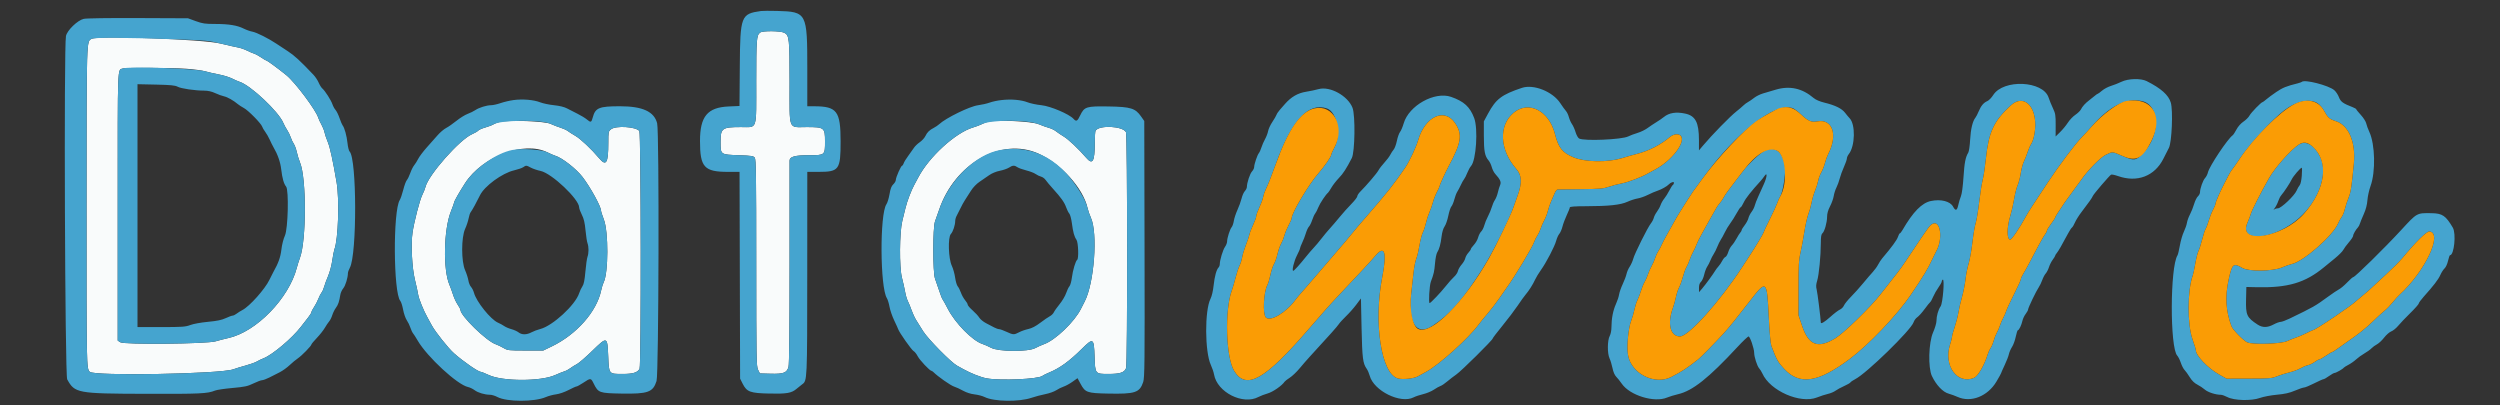 <svg id="svg" version="1.1" xmlns="http://www.w3.org/2000/svg" xmlns:xlink="http://www.w3.org/1999/xlink" width="400" height="64.865" viewBox="0, 0, 400,64.865"><rect x="0" y="0" width="400" height="64.865" fill="#333333" stroke="none"/><g id="svgg"><path id="path0" d="M121.623 5.208 C 121.052 5.642,121.000 6.287,121.000 12.974 C 121.000 21.042,121.234 20.333,118.569 20.333 C 115.526 20.333,115.290 20.504,115.290 22.700 C 115.290 24.758,115.251 24.729,118.186 24.833 C 120.255 24.907,120.555 24.954,120.764 25.240 C 120.964 25.514,121.000 28.086,121.000 42.074 C 121.001 57.458,121.020 58.623,121.292 59.167 L 121.583 59.750 123.289 59.797 C 125.360 59.855,125.895 59.652,126.159 58.708 C 126.276 58.292,126.333 52.742,126.331 42.083 C 126.330 33.283,126.330 25.911,126.331 25.700 C 126.335 25.068,127.186 24.833,129.469 24.833 C 132.001 24.833,132.000 24.834,132.000 22.624 C 132.000 20.413,131.897 20.333,129.061 20.333 C 126.057 20.333,126.334 21.056,126.332 13.208 C 126.331 6.170,126.277 5.652,125.501 5.250 C 124.884 4.931,122.028 4.900,121.623 5.208 M14.667 6.211 C 13.830 6.641,13.853 5.918,13.845 32.750 C 13.837 58.896,13.837 58.929,14.360 59.490 C 15.017 60.196,35.292 59.840,37.333 59.087 C 37.746 58.934,38.646 58.659,39.333 58.475 C 40.021 58.290,40.808 58.007,41.083 57.846 C 41.358 57.684,41.846 57.450,42.167 57.326 C 43.591 56.776,46.785 54.077,48.167 52.256 C 48.487 51.833,48.994 51.183,49.292 50.811 C 49.590 50.439,49.833 50.047,49.833 49.940 C 49.833 49.832,50.018 49.472,50.245 49.139 C 50.471 48.806,50.783 48.207,50.937 47.808 C 51.092 47.410,51.323 46.961,51.451 46.811 C 51.578 46.662,51.761 46.249,51.857 45.895 C 51.953 45.540,52.241 44.762,52.497 44.167 C 52.752 43.571,53.051 42.455,53.160 41.687 C 53.269 40.919,53.423 40.120,53.502 39.912 C 54.121 38.284,54.328 31.945,53.853 29.167 C 53.253 25.653,52.797 23.570,52.446 22.727 C 52.222 22.190,51.985 21.488,51.919 21.167 C 51.854 20.846,51.630 20.283,51.422 19.917 C 51.213 19.550,50.987 19.063,50.918 18.833 C 50.560 17.631,47.233 13.189,45.833 12.045 C 44.548 10.994,42.734 9.667,42.583 9.667 C 42.525 9.667,42.163 9.452,41.780 9.189 C 41.397 8.927,40.896 8.655,40.667 8.585 C 40.438 8.514,39.912 8.289,39.500 8.084 C 39.087 7.880,38.450 7.660,38.083 7.597 C 37.717 7.534,36.479 7.254,35.333 6.976 C 32.483 6.283,15.732 5.663,14.667 6.211 M29.750 10.996 C 30.942 11.078,32.329 11.264,32.833 11.410 C 33.337 11.555,34.330 11.783,35.039 11.916 C 35.748 12.049,36.685 12.338,37.122 12.558 C 37.559 12.777,38.096 13.013,38.316 13.081 C 40.077 13.627,44.594 17.871,45.336 19.677 C 45.465 19.992,45.738 20.497,45.942 20.800 C 46.146 21.102,46.403 21.627,46.513 21.967 C 46.623 22.306,46.842 22.771,47.000 23.000 C 47.158 23.229,47.378 23.829,47.490 24.333 C 47.601 24.837,47.839 25.608,48.019 26.045 C 49.040 28.531,49.030 38.414,48.004 41.220 C 47.830 41.695,47.601 42.420,47.494 42.831 C 46.212 47.756,41.011 53.098,36.532 54.089 C 35.918 54.225,35.004 54.460,34.500 54.612 C 33.112 55.031,19.852 55.160,19.242 54.760 L 18.833 54.492 18.833 33.022 C 18.833 9.640,18.771 11.281,19.667 10.952 C 20.072 10.802,27.398 10.835,29.750 10.996 M79.956 19.506 C 79.610 19.592,79.160 19.768,78.956 19.898 C 78.751 20.027,78.162 20.252,77.647 20.398 C 77.132 20.544,76.623 20.768,76.517 20.897 C 76.410 21.025,75.965 21.284,75.527 21.473 C 73.546 22.325,68.536 28.001,68.073 29.918 C 68.007 30.192,67.780 30.762,67.568 31.185 C 67.162 31.999,66.271 35.435,66.008 37.199 C 65.731 39.062,65.922 42.866,66.387 44.750 C 66.614 45.667,66.851 46.754,66.915 47.167 C 67.020 47.846,67.807 49.772,68.413 50.833 C 68.544 51.063,68.853 51.625,69.099 52.083 C 69.644 53.094,71.746 55.736,72.628 56.517 C 74.108 57.827,76.523 59.500,76.934 59.500 C 77.041 59.500,77.620 59.729,78.219 60.010 C 80.414 61.037,86.509 61.043,88.797 60.021 C 89.413 59.746,90.104 59.468,90.333 59.403 C 90.563 59.338,90.975 59.118,91.250 58.912 C 91.525 58.707,91.999 58.413,92.303 58.259 C 92.608 58.105,93.717 57.146,94.768 56.127 C 97.180 53.791,97.181 53.791,97.321 57.090 C 97.439 59.881,97.399 59.833,99.623 59.833 C 101.277 59.833,102.006 59.611,102.328 59.009 C 102.600 58.502,102.564 21.313,102.292 20.962 C 101.757 20.272,98.545 20.071,97.772 20.679 C 97.345 21.015,97.333 21.074,97.332 22.887 C 97.331 26.111,96.994 26.666,95.859 25.317 C 94.615 23.840,92.881 22.208,92.039 21.724 C 91.605 21.475,91.071 21.135,90.852 20.968 C 90.633 20.802,90.108 20.561,89.685 20.432 C 89.263 20.303,88.542 20.024,88.083 19.813 C 87.162 19.387,81.321 19.167,79.956 19.506 M158.083 19.482 C 157.808 19.553,157.358 19.728,157.083 19.871 C 156.808 20.014,156.184 20.249,155.697 20.393 C 152.879 21.227,148.633 25.104,146.908 28.417 C 146.717 28.783,146.436 29.308,146.283 29.583 C 145.817 30.423,145.142 32.195,144.886 33.250 C 144.752 33.800,144.522 34.737,144.373 35.333 C 143.915 37.168,143.879 42.767,144.314 44.435 C 144.503 45.158,144.731 46.179,144.822 46.704 C 144.913 47.229,145.111 47.897,145.262 48.190 C 145.413 48.482,145.676 49.127,145.847 49.624 C 146.018 50.120,146.353 50.839,146.592 51.222 C 146.831 51.604,147.331 52.404,147.704 53.000 C 148.477 54.234,152.150 57.968,153.114 58.499 C 153.464 58.692,153.938 58.954,154.167 59.081 C 155.357 59.743,156.973 60.376,157.888 60.538 C 160.111 60.932,166.153 60.662,166.781 60.141 C 166.897 60.045,167.387 59.802,167.871 59.601 C 169.600 58.882,171.080 57.807,173.124 55.786 C 174.921 54.010,175.035 54.080,175.132 57.038 C 175.224 59.845,175.215 59.833,177.345 59.833 C 179.208 59.833,179.906 59.603,180.174 58.898 C 180.408 58.281,180.388 21.581,180.153 21.142 C 179.633 20.169,175.906 19.983,175.294 20.900 C 175.227 21.001,175.170 21.871,175.168 22.833 C 175.162 25.870,174.826 26.449,173.778 25.227 C 172.594 23.847,170.923 22.269,170.181 21.833 C 169.792 21.604,169.255 21.242,168.989 21.029 C 168.723 20.816,168.223 20.566,167.877 20.475 C 167.532 20.383,166.762 20.110,166.167 19.867 C 165.033 19.405,159.416 19.138,158.083 19.482 M87.593 24.376 C 88.046 24.604,88.604 24.846,88.833 24.914 C 89.936 25.241,92.219 27.021,93.218 28.333 C 94.486 29.996,96.167 33.060,96.167 33.707 C 96.167 33.846,96.367 34.475,96.612 35.105 C 97.376 37.073,97.359 43.643,96.585 45.167 C 96.469 45.396,96.291 45.974,96.190 46.452 C 95.465 49.877,92.251 53.517,88.250 55.442 L 86.917 56.083 84.083 56.083 C 81.400 56.083,81.215 56.062,80.583 55.688 C 80.217 55.470,79.638 55.193,79.297 55.072 C 77.780 54.533,73.667 50.513,73.667 49.569 C 73.667 49.465,73.468 49.088,73.224 48.732 C 72.981 48.375,72.652 47.671,72.493 47.167 C 72.334 46.663,72.074 45.950,71.915 45.583 C 70.860 43.155,70.991 36.688,72.152 33.806 C 72.435 33.103,72.667 32.456,72.667 32.367 C 72.667 32.187,73.502 30.723,74.402 29.324 C 77.183 25.002,83.859 22.499,87.593 24.376 M166.148 24.575 C 169.781 26.215,173.294 30.102,174.003 33.265 C 174.099 33.692,174.338 34.389,174.534 34.813 C 175.676 37.282,175.084 45.311,173.543 48.250 C 173.399 48.525,173.133 49.047,172.953 49.411 C 171.915 51.499,168.849 54.431,167.034 55.071 C 166.676 55.197,166.054 55.477,165.650 55.692 C 164.483 56.315,159.804 56.286,158.583 55.648 C 158.125 55.408,157.485 55.127,157.162 55.022 C 155.599 54.517,152.847 51.721,151.669 49.443 C 151.283 48.695,150.895 47.996,150.808 47.889 C 150.721 47.783,150.472 47.145,150.255 46.473 C 150.037 45.800,149.744 44.950,149.604 44.583 C 149.232 43.613,149.232 36.387,149.604 35.417 C 149.744 35.050,150.036 34.225,150.251 33.583 C 152.749 26.152,160.240 21.907,166.148 24.575 " stroke="none" fill="#f9fbfb" fill-rule="evenodd"></path><path id="path1" d="M121.750 1.764 C 118.549 2.220,118.430 2.530,118.368 10.603 L 118.319 16.957 116.584 17.034 C 113.191 17.185,112.000 18.621,112.000 22.561 C 112.000 26.770,112.668 27.500,116.523 27.500 L 118.327 27.500 118.372 44.042 L 118.417 60.583 118.833 61.407 C 119.491 62.707,120.031 62.905,123.106 62.970 C 125.901 63.029,126.645 62.898,127.455 62.209 C 127.752 61.956,128.149 61.637,128.338 61.500 C 129.158 60.903,129.152 61.048,129.159 43.708 L 129.167 27.500 130.958 27.500 C 134.264 27.499,134.501 27.170,134.496 22.583 C 134.491 17.786,133.911 17.017,130.292 17.004 L 129.167 17.000 129.167 10.947 C 129.167 2.035,129.085 1.878,124.354 1.750 C 123.197 1.719,122.025 1.725,121.750 1.764 M13.386 3.019 C 12.401 3.249,10.747 4.851,10.555 5.760 C 10.207 7.409,10.394 60.042,10.750 60.692 C 11.961 62.905,12.356 62.978,23.167 63.011 C 32.087 63.038,33.196 62.986,34.417 62.486 C 34.692 62.373,35.942 62.189,37.196 62.077 C 39.170 61.901,39.618 61.804,40.542 61.353 C 41.129 61.067,41.754 60.833,41.930 60.832 C 42.106 60.831,42.625 60.641,43.083 60.409 C 43.542 60.178,44.292 59.797,44.750 59.564 C 45.208 59.331,45.921 58.820,46.333 58.429 C 46.746 58.038,47.346 57.542,47.667 57.327 C 48.290 56.909,49.817 55.342,49.827 55.111 C 49.831 55.035,50.221 54.565,50.696 54.068 C 51.170 53.571,51.744 52.846,51.970 52.457 C 52.196 52.068,52.512 51.600,52.670 51.417 C 52.829 51.233,53.052 50.783,53.167 50.417 C 53.281 50.050,53.541 49.525,53.745 49.250 C 54.113 48.753,54.271 48.285,54.451 47.167 C 54.502 46.846,54.715 46.379,54.924 46.130 C 55.269 45.718,55.667 44.415,55.667 43.698 C 55.667 43.540,55.808 43.148,55.981 42.826 C 57.127 40.687,57.095 25.405,55.941 24.251 C 55.817 24.127,55.663 23.513,55.599 22.887 C 55.484 21.751,55.118 20.426,54.822 20.069 C 54.735 19.965,54.514 19.442,54.330 18.906 C 54.146 18.371,53.856 17.779,53.687 17.591 C 53.518 17.404,53.294 16.995,53.190 16.684 C 52.974 16.038,51.992 14.506,51.571 14.156 C 51.415 14.027,51.155 13.611,50.992 13.232 C 50.830 12.852,50.457 12.289,50.164 11.979 C 48.090 9.788,47.103 8.877,46.083 8.215 C 45.442 7.798,44.617 7.255,44.250 7.008 C 43.004 6.169,41.068 5.195,40.408 5.074 C 40.046 5.008,39.409 4.784,38.993 4.576 C 37.949 4.052,36.598 3.833,34.415 3.833 C 32.808 3.833,32.392 3.772,31.321 3.380 L 30.083 2.926 22.083 2.891 C 17.331 2.870,13.800 2.922,13.386 3.019 M125.501 5.250 C 126.277 5.652,126.331 6.170,126.332 13.208 C 126.334 21.056,126.057 20.333,129.061 20.333 C 131.897 20.333,132.000 20.413,132.000 22.624 C 132.000 24.834,132.001 24.833,129.469 24.833 C 127.186 24.833,126.335 25.068,126.331 25.700 C 126.330 25.911,126.330 33.283,126.331 42.083 C 126.333 52.742,126.276 58.292,126.159 58.708 C 125.895 59.652,125.360 59.855,123.289 59.797 L 121.583 59.750 121.292 59.167 C 121.020 58.623,121.001 57.458,121.000 42.074 C 121.000 28.086,120.964 25.514,120.764 25.240 C 120.555 24.954,120.255 24.907,118.186 24.833 C 115.251 24.729,115.290 24.758,115.290 22.700 C 115.290 20.504,115.526 20.333,118.569 20.333 C 121.234 20.333,121.000 21.042,121.000 12.974 C 121.000 6.287,121.052 5.642,121.623 5.208 C 122.028 4.900,124.884 4.931,125.501 5.250 M28.417 6.298 C 32.912 6.457,33.396 6.505,35.333 6.976 C 36.479 7.254,37.717 7.534,38.083 7.597 C 38.450 7.660,39.087 7.880,39.500 8.084 C 39.912 8.289,40.438 8.514,40.667 8.585 C 40.896 8.655,41.397 8.927,41.780 9.189 C 42.163 9.452,42.525 9.667,42.583 9.667 C 42.734 9.667,44.548 10.994,45.833 12.045 C 47.233 13.189,50.560 17.631,50.918 18.833 C 50.987 19.063,51.213 19.550,51.422 19.917 C 51.630 20.283,51.854 20.846,51.919 21.167 C 51.985 21.488,52.222 22.190,52.446 22.727 C 52.797 23.570,53.253 25.653,53.853 29.167 C 54.328 31.945,54.121 38.284,53.502 39.912 C 53.423 40.120,53.269 40.919,53.160 41.687 C 53.051 42.455,52.752 43.571,52.497 44.167 C 52.241 44.762,51.953 45.540,51.857 45.895 C 51.761 46.249,51.578 46.662,51.451 46.811 C 51.323 46.961,51.092 47.410,50.937 47.808 C 50.783 48.207,50.471 48.806,50.245 49.139 C 50.018 49.472,49.833 49.832,49.833 49.940 C 49.833 50.047,49.590 50.439,49.292 50.811 C 48.994 51.183,48.487 51.833,48.167 52.256 C 46.785 54.077,43.591 56.776,42.167 57.326 C 41.846 57.450,41.358 57.684,41.083 57.846 C 40.808 58.007,40.021 58.290,39.333 58.475 C 38.646 58.659,37.746 58.934,37.333 59.087 C 35.292 59.840,15.017 60.196,14.360 59.490 C 13.837 58.929,13.837 58.896,13.845 32.750 C 13.853 5.918,13.830 6.641,14.667 6.211 C 15.136 5.969,19.963 6.000,28.417 6.298 M19.667 10.952 C 18.771 11.281,18.833 9.640,18.833 33.022 L 18.833 54.492 19.242 54.760 C 19.852 55.160,33.112 55.031,34.500 54.612 C 35.004 54.460,35.918 54.225,36.532 54.089 C 41.011 53.098,46.212 47.756,47.494 42.831 C 47.601 42.420,47.830 41.695,48.004 41.220 C 49.030 38.414,49.040 28.531,48.019 26.045 C 47.839 25.608,47.601 24.837,47.490 24.333 C 47.378 23.829,47.158 23.229,47.000 23.000 C 46.842 22.771,46.623 22.306,46.513 21.967 C 46.403 21.627,46.146 21.102,45.942 20.800 C 45.738 20.497,45.465 19.992,45.336 19.677 C 44.594 17.871,40.077 13.627,38.316 13.081 C 38.096 13.013,37.559 12.777,37.122 12.558 C 36.685 12.338,35.748 12.049,35.039 11.916 C 34.330 11.783,33.337 11.555,32.833 11.410 C 31.267 10.958,20.655 10.588,19.667 10.952 M339.417 13.091 C 338.958 13.313,338.208 13.609,337.750 13.748 C 337.292 13.887,336.654 14.225,336.333 14.500 C 336.012 14.774,335.705 14.999,335.651 15.000 C 335.596 15.000,335.400 15.131,335.214 15.292 C 335.029 15.452,334.629 15.771,334.324 16.000 C 333.656 16.503,333.189 17.016,332.934 17.527 C 332.830 17.736,332.435 18.115,332.057 18.369 C 331.679 18.623,331.140 19.188,330.860 19.624 C 330.580 20.060,330.024 20.736,329.625 21.127 L 328.899 21.838 328.907 20.044 C 328.913 18.443,328.867 18.151,328.476 17.333 C 328.235 16.829,327.919 16.052,327.773 15.606 C 326.891 12.915,320.555 12.627,318.917 15.203 C 318.642 15.635,318.218 16.072,317.975 16.174 C 317.384 16.423,316.960 16.928,316.583 17.833 C 316.411 18.246,316.178 18.696,316.065 18.833 C 315.623 19.370,315.313 20.659,315.223 22.333 C 315.172 23.296,315.038 24.233,314.926 24.417 C 314.478 25.148,314.308 26.022,314.158 28.354 C 314.064 29.802,313.898 31.036,313.749 31.394 C 313.611 31.725,313.418 32.367,313.320 32.821 C 313.127 33.722,312.880 33.793,312.488 33.060 C 312.030 32.205,310.550 31.828,308.952 32.159 C 307.493 32.462,306.085 33.898,304.409 36.792 C 304.236 37.090,304.042 37.333,303.977 37.333 C 303.912 37.333,303.772 37.596,303.666 37.917 C 303.502 38.415,302.648 39.577,301.155 41.333 C 300.960 41.563,300.666 42.012,300.501 42.333 C 300.337 42.654,299.950 43.189,299.643 43.522 C 299.335 43.854,298.633 44.672,298.083 45.339 C 297.533 46.006,296.666 46.971,296.157 47.484 C 295.647 47.997,295.142 48.624,295.034 48.877 C 294.926 49.131,294.631 49.429,294.377 49.539 C 294.124 49.650,293.437 50.174,292.851 50.704 C 291.983 51.488,291.342 51.876,291.332 51.625 C 291.298 50.834,290.793 46.802,290.671 46.350 C 290.541 45.868,290.560 45.523,290.751 44.900 C 291.033 43.981,291.327 40.939,291.331 38.895 C 291.333 37.898,291.399 37.486,291.583 37.334 C 291.924 37.051,292.333 35.603,292.334 34.678 C 292.334 34.166,292.490 33.617,292.811 33.000 C 293.073 32.496,293.337 31.758,293.398 31.360 C 293.459 30.962,293.653 30.353,293.830 30.007 C 294.006 29.661,294.243 29.012,294.355 28.564 C 294.468 28.116,294.771 27.283,295.030 26.712 C 295.288 26.141,295.500 25.532,295.500 25.359 C 295.500 25.186,295.642 24.864,295.816 24.644 C 296.827 23.358,296.897 19.873,295.930 18.907 C 295.783 18.759,295.457 18.370,295.207 18.042 C 294.686 17.359,293.628 16.841,291.898 16.421 C 291.172 16.244,290.512 15.961,290.194 15.690 C 288.350 14.116,286.349 13.677,284.095 14.354 C 283.447 14.548,282.542 14.816,282.083 14.949 C 281.625 15.083,280.987 15.399,280.667 15.652 C 280.346 15.905,279.902 16.209,279.679 16.328 C 279.457 16.446,279.114 16.702,278.918 16.896 C 278.721 17.091,278.227 17.511,277.821 17.830 C 276.803 18.631,273.934 21.567,272.455 23.322 L 271.833 24.060 271.832 22.405 C 271.828 19.587,271.276 18.527,269.623 18.173 C 268.174 17.862,267.046 18.045,266.214 18.725 C 265.959 18.933,265.412 19.309,265.000 19.559 C 264.587 19.809,263.950 20.235,263.583 20.506 C 263.217 20.776,262.504 21.120,262.000 21.270 C 261.496 21.420,260.821 21.673,260.500 21.834 C 259.490 22.338,253.466 22.595,252.668 22.167 C 252.487 22.070,252.236 21.627,252.096 21.158 C 251.960 20.698,251.702 20.118,251.525 19.868 C 251.347 19.618,251.120 19.111,251.020 18.741 C 250.921 18.372,250.705 17.922,250.542 17.743 C 250.378 17.563,249.972 17.003,249.640 16.498 C 248.418 14.642,245.373 13.433,243.500 14.060 C 240.256 15.147,239.352 15.835,238.083 18.183 L 237.417 19.417 237.417 21.750 C 237.417 24.184,237.570 24.979,238.175 25.676 C 238.354 25.883,238.582 26.359,238.682 26.735 C 238.781 27.110,239.034 27.604,239.243 27.833 C 240.034 28.699,240.230 29.145,240.022 29.603 C 239.916 29.835,239.752 30.368,239.658 30.787 C 239.564 31.206,239.354 31.745,239.191 31.983 C 239.027 32.222,238.801 32.739,238.688 33.134 C 238.574 33.528,238.298 34.196,238.074 34.618 C 237.849 35.040,237.584 35.692,237.483 36.067 C 237.383 36.443,237.161 36.882,236.990 37.042 C 236.819 37.203,236.600 37.628,236.504 37.986 C 236.407 38.344,236.105 38.876,235.831 39.169 C 235.557 39.462,235.333 39.772,235.333 39.858 C 235.333 39.944,235.153 40.209,234.933 40.446 C 234.713 40.684,234.493 41.077,234.444 41.320 C 234.396 41.563,234.132 42.019,233.859 42.332 C 233.585 42.645,233.320 43.108,233.269 43.361 C 233.219 43.614,232.942 44.030,232.655 44.286 C 232.368 44.541,231.766 45.217,231.316 45.788 C 230.554 46.758,228.897 48.500,228.738 48.500 C 228.547 48.500,228.709 45.677,228.933 45.083 C 229.407 43.832,229.499 43.423,229.608 42.087 C 229.669 41.352,229.822 40.590,229.948 40.395 C 230.283 39.879,230.507 39.064,230.657 37.814 C 230.738 37.139,230.924 36.526,231.136 36.231 C 231.326 35.966,231.593 35.200,231.729 34.527 C 231.864 33.854,232.089 33.178,232.228 33.025 C 232.367 32.871,232.575 32.372,232.691 31.915 C 232.807 31.457,233.023 30.896,233.171 30.667 C 233.320 30.438,233.576 29.950,233.742 29.583 C 233.907 29.217,234.139 28.804,234.257 28.667 C 234.375 28.529,234.602 28.079,234.761 27.667 C 234.921 27.254,235.194 26.757,235.368 26.562 C 236.189 25.647,236.516 20.587,235.865 18.877 C 235.184 17.088,234.244 16.226,232.185 15.503 C 229.555 14.579,225.411 16.892,224.590 19.742 C 224.433 20.288,224.172 20.903,224.010 21.108 C 223.848 21.314,223.619 21.955,223.501 22.533 C 223.382 23.111,223.155 23.733,222.996 23.917 C 222.836 24.100,222.588 24.484,222.443 24.769 C 222.299 25.055,221.876 25.618,221.502 26.019 C 221.129 26.421,220.703 26.975,220.556 27.250 C 220.304 27.721,218.661 29.647,217.633 30.674 C 217.377 30.931,217.167 31.260,217.167 31.406 C 217.167 31.552,216.735 32.110,216.208 32.646 C 215.681 33.182,214.838 34.125,214.333 34.742 C 213.829 35.359,213.132 36.173,212.785 36.550 C 212.437 36.928,211.837 37.647,211.451 38.149 C 211.066 38.650,210.496 39.328,210.185 39.655 C 209.874 39.982,209.326 40.618,208.968 41.068 C 207.961 42.331,207.054 43.333,206.918 43.333 C 206.666 43.333,207.042 41.773,207.512 40.866 C 207.781 40.349,208.000 39.844,208.000 39.744 C 208.000 39.644,208.158 39.236,208.350 38.837 C 208.543 38.438,208.808 37.753,208.938 37.314 C 209.068 36.875,209.290 36.401,209.430 36.260 C 209.570 36.120,209.804 35.648,209.949 35.211 C 210.094 34.774,210.309 34.304,210.426 34.167 C 210.543 34.029,210.773 33.579,210.937 33.167 C 211.194 32.519,212.147 31.084,212.487 30.833 C 212.549 30.787,212.797 30.412,213.038 30.000 C 213.280 29.587,213.819 28.898,214.236 28.467 C 214.901 27.781,215.440 26.948,216.288 25.294 C 216.788 24.319,216.872 18.467,216.403 17.250 C 215.665 15.334,212.797 13.752,210.979 14.257 C 210.487 14.394,209.599 14.581,209.006 14.674 C 207.652 14.885,206.600 15.490,205.591 16.638 C 205.404 16.852,205.043 17.262,204.791 17.551 C 204.538 17.840,204.289 18.209,204.238 18.371 C 204.186 18.534,203.890 19.045,203.578 19.508 C 203.267 19.970,202.962 20.626,202.900 20.966 C 202.839 21.306,202.619 21.883,202.413 22.250 C 202.206 22.617,201.944 23.217,201.831 23.583 C 201.717 23.950,201.532 24.363,201.419 24.500 C 201.162 24.812,200.667 26.278,200.667 26.727 C 200.667 26.911,200.512 27.226,200.324 27.427 C 199.992 27.780,199.506 29.246,199.502 29.906 C 199.501 30.083,199.355 30.383,199.177 30.573 C 198.999 30.762,198.764 31.292,198.654 31.750 C 198.543 32.208,198.246 33.033,197.993 33.583 C 197.740 34.133,197.480 34.921,197.415 35.333 C 197.350 35.746,197.193 36.201,197.066 36.345 C 196.793 36.656,196.338 38.085,196.335 38.641 C 196.334 38.856,196.185 39.241,196.003 39.495 C 195.668 39.967,195.167 41.618,195.167 42.252 C 195.167 42.443,195.079 42.688,194.972 42.795 C 194.631 43.136,194.337 44.208,194.178 45.692 C 194.088 46.532,193.883 47.409,193.686 47.794 C 192.733 49.663,192.763 56.283,193.733 58.388 C 193.952 58.862,194.183 59.547,194.247 59.911 C 194.744 62.761,198.858 64.846,201.353 63.514 C 201.663 63.348,202.336 63.091,202.848 62.943 C 203.679 62.702,205.139 61.686,205.534 61.073 C 205.598 60.974,205.973 60.684,206.367 60.430 C 206.761 60.176,207.458 59.515,207.917 58.961 C 208.375 58.407,209.137 57.533,209.609 57.019 C 212.773 53.575,213.952 52.254,214.200 51.873 C 214.355 51.634,214.880 51.058,215.366 50.593 C 215.852 50.128,216.588 49.298,217.000 48.749 L 217.750 47.750 217.851 52.500 C 217.955 57.331,218.056 58.140,218.668 59.002 C 218.832 59.232,219.049 59.731,219.152 60.111 C 219.805 62.537,224.097 64.654,226.178 63.577 C 226.488 63.417,227.184 63.183,227.726 63.057 C 228.268 62.930,229.032 62.611,229.423 62.346 C 229.815 62.082,230.294 61.815,230.489 61.754 C 230.683 61.692,231.166 61.366,231.561 61.029 C 231.957 60.692,232.609 60.192,233.010 59.917 C 233.800 59.376,238.833 54.399,238.833 54.159 C 238.833 54.079,239.528 53.166,240.377 52.131 C 241.226 51.097,242.323 49.650,242.816 48.917 C 243.308 48.183,243.874 47.396,244.073 47.167 C 244.599 46.560,245.265 45.514,245.611 44.750 C 245.777 44.383,246.195 43.692,246.541 43.213 C 247.388 42.041,248.752 39.424,248.997 38.500 C 249.107 38.087,249.329 37.600,249.490 37.417 C 249.652 37.233,249.879 36.708,249.996 36.250 C 250.113 35.792,250.424 34.961,250.687 34.403 C 250.951 33.846,251.167 33.303,251.167 33.195 C 251.167 33.055,251.900 32.999,253.792 32.995 C 257.422 32.989,259.290 32.787,260.396 32.281 C 260.891 32.054,261.623 31.817,262.023 31.754 C 262.423 31.690,263.162 31.430,263.667 31.175 C 264.171 30.920,264.883 30.616,265.250 30.500 C 265.824 30.317,266.731 29.803,267.000 29.508 C 267.296 29.183,267.833 29.010,267.833 29.239 C 267.833 29.372,267.757 29.528,267.663 29.585 C 267.570 29.643,267.312 30.049,267.089 30.488 C 266.867 30.927,266.505 31.503,266.286 31.768 C 266.066 32.033,265.804 32.494,265.702 32.791 C 265.601 33.089,265.336 33.576,265.114 33.875 C 264.892 34.173,264.665 34.611,264.609 34.848 C 264.553 35.085,264.341 35.490,264.138 35.748 C 263.615 36.414,261.532 40.592,261.319 41.404 C 261.221 41.778,260.966 42.346,260.753 42.667 C 260.539 42.987,260.311 43.512,260.244 43.833 C 260.178 44.154,259.904 44.883,259.636 45.453 C 259.367 46.023,259.106 46.773,259.055 47.120 C 259.004 47.466,258.778 48.149,258.554 48.637 C 258.096 49.632,257.836 50.964,257.833 52.333 C 257.832 52.869,257.717 53.458,257.556 53.750 C 257.175 54.442,257.157 56.553,257.525 57.333 C 257.676 57.654,257.890 58.359,258.000 58.899 C 258.124 59.509,258.349 60.031,258.591 60.273 C 258.806 60.488,259.207 60.991,259.482 61.390 C 260.777 63.273,264.704 64.473,266.734 63.606 C 267.093 63.454,267.876 63.215,268.474 63.076 C 270.816 62.533,273.360 60.514,277.986 55.526 C 278.850 54.595,279.653 53.833,279.771 53.833 C 280.004 53.833,280.667 55.769,280.667 56.450 C 280.667 57.095,281.143 58.577,281.463 58.931 C 281.622 59.106,281.852 59.475,281.975 59.750 C 283.211 62.531,288.047 64.654,290.722 63.591 C 291.287 63.366,292.081 63.109,292.485 63.020 C 292.889 62.930,293.428 62.703,293.683 62.514 C 293.939 62.325,294.554 61.991,295.052 61.771 C 295.550 61.551,296.010 61.286,296.073 61.183 C 296.137 61.080,296.477 60.848,296.829 60.669 C 298.659 59.735,305.760 52.815,306.174 51.562 C 306.271 51.268,306.537 50.905,306.765 50.756 C 306.992 50.606,307.521 50.019,307.940 49.450 C 308.358 48.882,308.763 48.378,308.840 48.330 C 308.916 48.282,309.128 47.896,309.310 47.471 C 309.492 47.047,309.872 46.381,310.154 45.991 C 310.436 45.602,310.667 45.186,310.667 45.068 C 310.667 44.950,310.745 44.805,310.841 44.745 C 311.167 44.544,310.849 48.515,310.499 49.014 C 310.122 49.552,309.835 50.563,309.834 51.358 C 309.834 51.692,309.590 52.517,309.292 53.191 C 308.577 54.809,308.470 58.827,309.106 60.167 C 309.794 61.616,310.863 62.739,311.792 62.989 C 312.171 63.091,312.804 63.321,313.199 63.500 C 315.349 64.476,318.044 63.409,319.447 61.027 C 319.843 60.355,320.167 59.768,320.167 59.723 C 320.167 59.678,320.422 59.103,320.734 58.445 C 321.046 57.788,321.356 56.990,321.422 56.673 C 321.488 56.356,321.715 55.831,321.927 55.506 C 322.138 55.182,322.406 54.448,322.522 53.875 C 322.638 53.302,322.791 52.833,322.862 52.833 C 323.045 52.833,323.437 52.021,323.585 51.335 C 323.654 51.015,323.888 50.521,324.105 50.236 C 324.322 49.951,324.500 49.625,324.500 49.510 C 324.500 49.248,325.784 46.572,326.199 45.969 C 326.369 45.723,326.620 45.200,326.759 44.807 C 326.898 44.414,327.149 43.941,327.318 43.755 C 327.487 43.569,327.719 43.117,327.833 42.750 C 327.948 42.383,328.219 41.845,328.437 41.553 C 328.655 41.261,328.833 40.967,328.833 40.899 C 328.833 40.832,328.938 40.658,329.067 40.513 C 329.308 40.241,329.959 39.115,330.827 37.470 C 331.101 36.950,331.409 36.473,331.510 36.410 C 331.611 36.348,331.831 35.977,331.998 35.587 C 332.166 35.197,332.666 34.408,333.110 33.834 C 334.139 32.503,334.769 31.609,334.852 31.361 C 334.946 31.080,337.546 28.043,337.782 27.939 C 337.891 27.891,338.395 27.997,338.902 28.176 C 341.957 29.249,344.742 28.183,346.135 25.408 C 346.409 24.863,346.809 24.079,347.024 23.667 C 347.492 22.772,347.705 17.690,347.327 16.417 C 346.968 15.204,345.769 14.136,343.466 12.977 C 342.526 12.504,340.508 12.561,339.417 13.091 M368.291 13.098 C 368.237 13.152,367.943 13.258,367.638 13.334 C 365.834 13.782,365.231 14.025,364.214 14.715 C 363.592 15.137,362.865 15.673,362.599 15.907 C 362.333 16.142,362.070 16.334,362.016 16.335 C 361.801 16.339,360.165 18.020,359.925 18.483 C 359.785 18.754,359.352 19.190,358.961 19.452 C 358.536 19.737,358.084 20.246,357.833 20.721 C 357.602 21.157,357.336 21.567,357.242 21.632 C 356.438 22.185,353.476 26.629,353.264 27.602 C 353.201 27.888,353.000 28.283,352.816 28.480 C 352.470 28.851,352.005 30.157,352.002 30.766 C 352.001 30.958,351.848 31.252,351.663 31.420 C 351.477 31.588,351.206 32.138,351.059 32.642 C 350.912 33.147,350.616 33.891,350.401 34.296 C 350.185 34.701,349.966 35.307,349.913 35.641 C 349.860 35.976,349.636 36.626,349.416 37.086 C 349.195 37.545,348.909 38.529,348.780 39.273 C 348.651 40.017,348.480 40.728,348.399 40.854 C 347.205 42.723,347.173 55.626,348.359 56.899 C 348.523 57.076,348.781 57.592,348.932 58.047 C 349.083 58.501,349.350 59.016,349.524 59.191 C 349.699 59.365,350.073 59.884,350.355 60.343 C 350.696 60.898,351.101 61.296,351.559 61.528 C 351.939 61.721,352.488 62.086,352.779 62.339 C 353.266 62.764,354.515 63.167,355.348 63.167 C 355.531 63.167,355.996 63.332,356.382 63.533 C 357.453 64.093,360.212 64.167,361.583 63.673 C 362.140 63.472,363.346 63.242,364.304 63.155 C 365.591 63.037,366.319 62.872,367.196 62.499 C 367.841 62.224,368.499 62.000,368.660 62.000 C 368.820 62.000,369.544 61.700,370.267 61.334 C 370.991 60.968,371.666 60.668,371.767 60.667 C 371.867 60.667,372.261 60.442,372.640 60.167 C 373.020 59.892,373.425 59.666,373.540 59.666 C 373.764 59.665,374.861 59.041,375.000 58.835 C 375.046 58.767,375.383 58.557,375.750 58.368 C 376.117 58.179,376.664 57.795,376.966 57.515 C 377.267 57.235,377.867 56.802,378.299 56.553 C 378.730 56.305,379.242 55.936,379.435 55.733 C 379.629 55.531,380.023 55.244,380.312 55.094 C 380.600 54.945,381.117 54.461,381.460 54.018 C 381.803 53.575,382.320 53.125,382.609 53.018 C 382.898 52.911,383.395 52.507,383.713 52.120 C 384.032 51.733,384.901 50.820,385.646 50.090 C 386.391 49.361,387.000 48.673,387.000 48.562 C 387.000 48.451,387.357 47.960,387.794 47.472 C 389.417 45.656,390.126 44.730,390.451 44.000 C 390.635 43.587,390.942 43.110,391.135 42.940 C 391.329 42.767,391.574 42.231,391.685 41.731 C 391.796 41.237,391.938 40.833,392.001 40.833 C 392.662 40.833,393.012 37.372,392.448 36.417 C 391.314 34.498,390.781 34.137,389.039 34.110 C 386.663 34.073,386.746 34.026,384.167 36.828 C 381.567 39.652,376.803 44.333,376.528 44.333 C 376.439 44.333,376.002 44.715,375.558 45.181 C 375.114 45.647,374.525 46.145,374.250 46.287 C 373.975 46.429,373.174 46.967,372.471 47.481 C 370.436 48.970,370.180 49.115,366.331 50.975 C 365.733 51.264,365.088 51.500,364.897 51.500 C 364.706 51.500,364.197 51.688,363.766 51.917 C 362.772 52.445,362.001 52.448,361.205 51.925 C 359.476 50.789,359.309 50.420,359.370 47.873 L 359.417 45.917 361.083 45.954 C 366.077 46.065,368.842 45.242,371.854 42.750 C 372.187 42.475,372.961 41.842,373.575 41.343 C 374.189 40.844,374.797 40.231,374.927 39.981 C 375.056 39.731,375.463 39.178,375.831 38.753 C 376.199 38.328,376.500 37.869,376.500 37.734 C 376.500 37.483,376.919 36.751,377.279 36.374 C 377.388 36.259,377.525 35.996,377.583 35.791 C 377.640 35.585,377.917 34.903,378.197 34.276 C 378.538 33.513,378.734 32.767,378.788 32.026 C 378.832 31.416,379.058 30.392,379.291 29.750 C 380.117 27.470,380.020 23.100,379.098 21.113 C 378.878 20.638,378.649 20.015,378.590 19.727 C 378.530 19.440,378.148 18.841,377.741 18.398 C 377.333 17.954,377.000 17.542,377.000 17.482 C 377.000 17.423,376.756 17.279,376.458 17.163 C 374.863 16.543,374.510 16.287,374.228 15.549 C 374.075 15.149,373.737 14.642,373.477 14.423 C 372.558 13.650,368.720 12.669,368.291 13.098 M28.417 13.874 C 28.958 14.170,31.182 14.499,32.662 14.502 C 33.280 14.503,33.864 14.634,34.435 14.900 C 34.904 15.118,35.542 15.350,35.852 15.414 C 36.394 15.527,37.382 16.088,38.083 16.682 C 38.267 16.838,38.690 17.109,39.023 17.285 C 39.716 17.650,41.781 19.749,41.941 20.250 C 42.000 20.433,42.219 20.808,42.429 21.084 C 42.638 21.359,42.961 21.921,43.147 22.334 C 43.332 22.746,43.594 23.271,43.727 23.500 C 44.434 24.709,44.858 25.916,44.997 27.112 C 45.161 28.529,45.419 29.434,45.774 29.846 C 46.232 30.380,46.086 36.606,45.589 37.692 C 45.352 38.209,45.112 39.154,45.024 39.920 C 44.884 41.144,44.532 42.131,43.750 43.500 C 43.619 43.729,43.334 44.293,43.116 44.753 C 42.409 46.244,39.935 49.016,38.785 49.606 C 38.491 49.757,38.071 50.020,37.853 50.190 C 37.634 50.361,37.348 50.500,37.217 50.500 C 37.086 50.500,36.590 50.682,36.115 50.904 C 35.478 51.201,34.730 51.356,33.282 51.491 C 32.157 51.596,30.945 51.816,30.449 52.004 C 29.679 52.297,29.163 52.333,25.792 52.333 L 22.000 52.333 22.000 32.903 L 22.000 13.473 24.958 13.536 C 27.300 13.587,28.021 13.657,28.417 13.874 M82.167 16.010 C 81.571 16.090,80.640 16.308,80.099 16.495 C 79.557 16.681,78.876 16.833,78.584 16.833 C 77.875 16.833,76.635 17.218,76.054 17.617 C 75.795 17.795,75.241 18.067,74.822 18.222 C 74.404 18.377,73.602 18.874,73.040 19.327 C 72.478 19.780,71.733 20.298,71.384 20.478 C 71.035 20.658,70.431 21.168,70.041 21.611 C 69.651 22.054,68.864 22.942,68.291 23.583 C 67.719 24.225,67.100 25.046,66.917 25.408 C 66.733 25.770,66.441 26.236,66.266 26.445 C 66.091 26.653,65.812 27.211,65.645 27.686 C 65.478 28.160,65.228 28.673,65.090 28.826 C 64.952 28.979,64.698 29.667,64.526 30.356 C 64.353 31.045,64.098 31.790,63.958 32.012 C 62.864 33.752,62.939 46.864,64.050 48.141 C 64.182 48.292,64.384 48.926,64.499 49.548 C 64.613 50.170,64.876 50.929,65.083 51.234 C 65.290 51.539,65.553 52.079,65.667 52.436 C 65.782 52.792,65.971 53.196,66.088 53.333 C 66.204 53.471,66.540 53.996,66.834 54.500 C 68.352 57.105,73.184 61.563,74.880 61.923 C 75.175 61.985,75.653 62.214,75.941 62.430 C 76.487 62.840,77.555 63.156,78.419 63.163 C 78.695 63.165,79.217 63.325,79.579 63.519 C 81.070 64.318,85.514 64.326,87.333 63.533 C 87.746 63.353,88.484 63.156,88.973 63.095 C 89.479 63.032,90.337 62.737,90.966 62.409 C 91.573 62.092,92.150 61.833,92.247 61.833 C 92.345 61.833,92.810 61.579,93.282 61.268 C 94.529 60.447,94.534 60.447,95.000 61.388 C 95.723 62.849,95.889 62.908,99.404 62.971 C 103.678 63.048,104.480 62.762,105.048 60.958 C 105.404 59.830,105.494 21.120,105.144 19.730 C 104.672 17.853,102.819 17.002,99.203 17.001 C 95.852 17.000,95.254 17.245,94.842 18.792 C 94.624 19.611,94.528 19.642,93.888 19.104 C 93.629 18.886,92.967 18.484,92.417 18.210 C 91.867 17.936,91.101 17.545,90.716 17.342 C 90.270 17.107,89.513 16.923,88.633 16.834 C 87.872 16.758,86.875 16.547,86.417 16.367 C 85.395 15.964,83.613 15.814,82.167 16.010 M160.250 16.008 C 159.608 16.080,158.746 16.263,158.333 16.417 C 157.921 16.570,157.085 16.761,156.476 16.841 C 155.141 17.016,151.344 18.874,150.250 19.886 C 150.067 20.056,149.692 20.310,149.417 20.451 C 148.703 20.816,148.354 21.156,148.063 21.769 C 147.923 22.064,147.518 22.507,147.162 22.753 C 146.807 22.999,146.390 23.400,146.236 23.642 C 146.082 23.885,145.675 24.458,145.331 24.917 C 144.987 25.375,144.654 25.919,144.591 26.125 C 144.529 26.331,144.418 26.500,144.345 26.500 C 144.165 26.500,143.333 28.377,143.333 28.783 C 143.333 28.962,143.151 29.280,142.929 29.489 C 142.630 29.770,142.472 30.180,142.325 31.059 C 142.216 31.714,141.991 32.445,141.826 32.684 C 140.745 34.248,140.805 46.005,141.903 47.713 C 142.034 47.917,142.223 48.533,142.322 49.083 C 142.421 49.633,142.755 50.608,143.064 51.250 C 143.373 51.892,143.665 52.534,143.712 52.677 C 143.890 53.212,145.850 55.997,146.168 56.168 C 146.350 56.265,146.651 56.643,146.837 57.008 C 147.147 57.615,148.763 59.328,149.030 59.332 C 149.092 59.333,149.242 59.432,149.363 59.553 C 150.049 60.238,152.091 61.670,152.626 61.841 C 152.969 61.950,153.630 62.253,154.095 62.515 C 154.616 62.808,155.319 63.033,155.928 63.102 C 156.472 63.163,157.196 63.353,157.537 63.524 C 159.024 64.270,163.037 64.334,165.051 63.643 C 165.619 63.449,166.603 63.188,167.238 63.064 C 167.873 62.940,168.660 62.662,168.988 62.445 C 169.315 62.229,169.855 61.963,170.188 61.853 C 170.520 61.744,171.154 61.397,171.597 61.082 L 172.403 60.509 172.876 61.390 C 173.636 62.807,173.918 62.907,177.333 62.974 C 181.622 63.059,182.337 62.823,182.907 61.139 C 183.143 60.444,183.166 58.180,183.127 39.861 L 183.083 19.362 182.577 18.639 C 181.652 17.319,180.925 17.093,177.417 17.034 C 173.804 16.973,173.495 17.069,172.833 18.458 C 172.381 19.408,172.203 19.501,171.765 19.017 C 171.079 18.258,168.065 16.978,166.625 16.833 C 165.869 16.757,164.875 16.549,164.417 16.370 C 163.400 15.973,161.809 15.835,160.250 16.008 M342.646 16.155 C 345.557 16.718,345.727 21.540,342.940 24.477 C 341.762 25.719,341.479 25.764,339.689 24.992 C 337.876 24.211,338.069 24.226,336.922 24.769 C 336.076 25.170,334.050 27.232,332.993 28.770 C 332.859 28.965,332.283 29.753,331.712 30.520 C 331.140 31.288,330.520 32.142,330.334 32.417 C 329.263 33.994,328.833 34.673,328.833 34.792 C 328.833 34.866,328.533 35.325,328.167 35.813 C 327.800 36.301,327.500 36.795,327.500 36.911 C 327.500 37.027,327.360 37.301,327.189 37.519 C 326.918 37.866,325.984 39.570,324.506 42.417 C 324.268 42.875,323.907 43.512,323.704 43.833 C 323.501 44.154,323.334 44.531,323.334 44.670 C 323.334 44.810,322.857 45.860,322.276 47.004 C 321.694 48.148,321.121 49.377,321.003 49.736 C 320.885 50.096,320.657 50.621,320.496 50.903 C 320.335 51.186,320.110 51.711,319.996 52.070 C 319.882 52.429,319.655 52.954,319.491 53.236 C 319.327 53.519,319.105 54.087,318.996 54.498 C 318.888 54.910,318.667 55.435,318.506 55.665 C 318.345 55.895,318.123 56.383,318.012 56.750 C 317.513 58.404,316.467 60.198,315.850 60.455 C 313.174 61.573,310.936 58.498,312.000 55.167 C 312.183 54.593,312.333 53.996,312.333 53.841 C 312.333 53.685,312.521 53.007,312.750 52.332 C 312.980 51.658,313.248 50.613,313.346 50.011 C 313.445 49.409,313.705 48.279,313.926 47.500 C 314.146 46.721,314.399 45.446,314.487 44.667 C 314.575 43.887,314.799 42.762,314.985 42.164 C 315.170 41.567,315.444 40.033,315.592 38.754 C 315.740 37.475,315.974 36.098,316.111 35.694 C 316.248 35.291,316.499 33.788,316.668 32.355 C 316.838 30.922,317.095 29.294,317.240 28.738 C 317.386 28.181,317.612 26.681,317.743 25.404 C 318.182 21.132,319.004 19.368,321.721 16.875 C 324.025 14.760,326.238 17.463,325.502 21.494 C 325.394 22.086,325.173 22.761,325.010 22.994 C 324.847 23.226,324.580 23.829,324.417 24.333 C 324.254 24.837,323.983 25.525,323.814 25.861 C 323.645 26.197,323.424 27.022,323.322 27.695 C 323.220 28.367,322.991 29.249,322.814 29.656 C 322.636 30.062,322.385 31.052,322.255 31.855 C 322.126 32.657,321.862 33.824,321.670 34.446 C 321.084 36.341,321.066 38.333,321.634 38.333 C 321.890 38.333,323.117 36.523,324.175 34.583 C 324.537 33.919,325.052 33.121,327.668 29.167 C 329.413 26.529,332.081 22.976,333.049 22.000 C 333.458 21.587,334.158 20.828,334.605 20.311 C 337.445 17.028,340.088 15.661,342.646 16.155 M370.850 16.547 C 371.162 16.756,371.605 17.274,371.835 17.698 C 372.446 18.824,372.726 19.072,373.747 19.394 C 375.803 20.042,376.948 22.765,376.614 26.210 C 376.250 29.953,376.119 30.791,375.762 31.651 C 375.550 32.164,375.284 32.976,375.172 33.456 C 375.060 33.937,374.833 34.500,374.669 34.709 C 374.505 34.918,374.250 35.377,374.103 35.728 C 373.280 37.698,368.532 41.862,366.667 42.250 C 366.346 42.317,365.633 42.564,365.083 42.800 C 363.643 43.417,359.777 43.463,358.782 42.875 C 357.337 42.021,357.132 42.197,356.574 44.774 C 355.988 47.480,356.129 49.766,357.030 52.193 C 357.239 52.755,358.849 54.413,359.525 54.763 C 360.343 55.186,364.972 55.040,366.000 54.559 C 366.412 54.366,367.050 54.113,367.417 53.996 C 367.783 53.879,368.505 53.569,369.021 53.308 C 369.536 53.047,370.000 52.833,370.051 52.833 C 370.443 52.833,376.394 48.821,377.083 48.093 C 377.175 47.996,377.625 47.617,378.083 47.251 C 378.542 46.884,379.186 46.322,379.516 46.001 C 379.846 45.679,380.899 44.704,381.856 43.833 C 382.813 42.962,383.931 41.843,384.340 41.346 C 386.505 38.716,388.285 36.969,388.734 37.034 C 390.892 37.348,387.979 43.470,383.914 47.167 C 383.662 47.396,383.162 47.950,382.804 48.399 C 382.446 48.847,381.875 49.434,381.535 49.703 C 381.195 49.972,380.342 50.751,379.641 51.435 C 378.520 52.526,377.294 53.502,375.583 54.664 C 375.308 54.851,374.673 55.303,374.171 55.669 C 373.669 56.034,373.199 56.333,373.125 56.333 C 373.052 56.333,372.610 56.596,372.144 56.917 C 371.678 57.237,371.206 57.500,371.097 57.500 C 370.988 57.500,370.649 57.684,370.345 57.908 C 370.041 58.132,369.558 58.365,369.271 58.424 C 368.985 58.484,368.437 58.713,368.055 58.932 C 367.672 59.152,366.885 59.443,366.305 59.580 C 365.725 59.716,364.837 59.994,364.333 60.197 C 363.488 60.538,363.137 60.568,359.833 60.575 L 356.250 60.583 355.083 59.929 C 353.255 58.903,351.341 56.909,351.330 56.019 C 351.328 55.871,351.097 55.112,350.816 54.333 C 349.951 51.931,349.970 46.430,350.851 44.047 C 350.926 43.843,351.108 42.987,351.254 42.144 C 351.400 41.301,351.631 40.397,351.767 40.134 C 351.903 39.871,352.165 39.050,352.349 38.308 C 352.534 37.567,352.786 36.801,352.909 36.605 C 353.032 36.410,353.255 35.819,353.404 35.292 C 353.554 34.765,353.861 33.985,354.088 33.559 C 354.315 33.132,354.500 32.669,354.500 32.529 C 354.500 32.292,355.346 30.387,355.957 29.250 C 356.104 28.975,356.374 28.450,356.556 28.083 C 356.738 27.717,357.015 27.267,357.171 27.083 C 357.327 26.900,357.855 26.150,358.344 25.417 C 359.910 23.068,363.554 19.105,365.500 17.633 C 367.465 16.147,369.607 15.712,370.850 16.547 M212.302 17.347 C 213.922 17.912,214.629 21.505,213.526 23.565 C 213.237 24.105,213.000 24.633,213.000 24.737 C 213.000 25.055,211.971 26.549,210.913 27.767 C 209.365 29.549,206.667 34.083,206.667 34.901 C 206.667 35.021,206.448 35.529,206.181 36.029 C 205.914 36.529,205.608 37.271,205.501 37.678 C 205.394 38.084,205.159 38.670,204.979 38.981 C 204.799 39.291,204.537 40.041,204.396 40.647 C 204.256 41.254,204.001 41.976,203.831 42.253 C 203.660 42.530,203.409 43.292,203.272 43.946 C 203.136 44.601,202.906 45.365,202.761 45.645 C 202.183 46.764,202.015 50.166,202.510 50.762 C 203.195 51.588,205.884 49.971,207.382 47.832 C 207.509 47.651,208.034 47.034,208.549 46.460 C 209.064 45.886,209.807 45.029,210.201 44.556 C 210.594 44.082,212.042 42.395,213.417 40.806 C 214.792 39.217,216.115 37.654,216.357 37.333 C 216.599 37.012,217.649 35.775,218.690 34.583 C 221.820 31.000,223.240 29.205,224.875 26.766 C 225.530 25.789,226.582 23.543,226.904 22.434 C 228.012 18.625,231.129 17.188,232.821 19.708 C 234.022 21.496,233.827 22.795,231.790 26.583 C 231.300 27.495,230.333 29.606,230.333 29.764 C 230.333 29.849,230.146 30.272,229.916 30.703 C 229.687 31.133,229.394 31.883,229.265 32.368 C 229.135 32.853,228.875 33.594,228.685 34.015 C 228.496 34.436,228.255 35.186,228.150 35.682 C 228.045 36.178,227.822 36.854,227.654 37.186 C 227.487 37.517,227.242 38.454,227.111 39.269 C 226.980 40.084,226.751 41.042,226.601 41.400 C 226.452 41.757,226.253 42.770,226.160 43.650 C 226.066 44.530,225.905 45.978,225.802 46.869 C 225.245 51.678,226.602 53.811,229.165 52.154 C 231.989 50.329,234.089 47.932,237.272 42.897 C 238.800 40.479,241.414 35.270,242.153 33.167 C 242.331 32.662,242.638 31.800,242.837 31.250 C 243.559 29.256,243.495 28.043,242.615 27.037 C 239.936 23.976,239.745 20.081,242.175 18.051 C 244.573 16.048,247.837 17.710,248.783 21.414 C 249.355 23.657,249.964 24.427,251.750 25.173 C 253.610 25.950,257.210 26.014,259.500 25.312 C 260.279 25.072,261.367 24.763,261.917 24.624 C 263.812 24.145,265.701 23.176,267.200 21.914 C 267.829 21.385,268.741 21.349,269.005 21.843 C 269.596 22.947,267.390 25.746,264.869 27.091 C 264.345 27.370,263.767 27.685,263.583 27.791 C 262.631 28.339,260.456 29.165,259.521 29.332 C 258.936 29.437,257.999 29.682,257.437 29.876 C 256.539 30.188,255.999 30.235,252.917 30.265 C 250.992 30.283,249.319 30.306,249.200 30.316 C 249.081 30.326,248.867 30.615,248.724 30.958 C 248.582 31.302,248.328 31.888,248.160 32.259 C 247.992 32.631,247.764 33.306,247.653 33.759 C 247.542 34.213,247.283 34.883,247.077 35.250 C 246.872 35.617,246.610 36.217,246.495 36.583 C 246.381 36.950,246.145 37.453,245.971 37.701 C 245.797 37.949,245.571 38.399,245.468 38.701 C 245.171 39.578,242.364 44.253,241.083 46.005 C 240.900 46.256,240.346 47.051,239.852 47.772 C 239.358 48.493,238.531 49.571,238.014 50.167 C 237.496 50.762,236.854 51.550,236.586 51.917 C 234.974 54.123,230.219 58.401,228.159 59.500 C 227.730 59.729,227.141 60.051,226.851 60.215 C 226.216 60.574,224.469 60.760,223.679 60.552 C 221.004 59.848,219.735 51.678,221.162 44.333 C 221.938 40.336,221.550 39.142,220.053 40.925 C 219.408 41.695,217.604 43.643,214.583 46.834 C 212.890 48.623,211.725 49.925,209.523 52.488 C 202.390 60.794,199.385 62.497,197.458 59.327 C 196.139 57.157,195.928 49.599,197.100 46.454 C 197.245 46.067,197.512 45.153,197.695 44.424 C 197.878 43.695,198.163 42.832,198.327 42.508 C 198.492 42.183,198.681 41.579,198.747 41.167 C 198.813 40.754,199.074 39.892,199.328 39.250 C 199.582 38.608,199.845 37.829,199.913 37.517 C 199.981 37.206,200.254 36.494,200.518 35.934 C 200.783 35.374,201.000 34.767,201.000 34.583 C 201.000 34.400,201.222 33.782,201.492 33.210 C 201.763 32.638,202.035 31.888,202.098 31.543 C 202.161 31.199,202.352 30.637,202.524 30.296 C 202.860 29.627,203.441 28.160,204.159 26.167 C 206.646 19.263,209.361 16.322,212.302 17.347 M286.872 17.317 C 287.089 17.399,287.713 17.884,288.258 18.393 C 289.311 19.378,289.844 19.598,290.761 19.426 C 293.201 18.968,294.089 21.561,292.533 24.603 C 292.341 24.980,292.093 25.655,291.983 26.103 C 291.874 26.550,291.613 27.217,291.404 27.583 C 291.196 27.950,290.972 28.550,290.908 28.917 C 290.843 29.283,290.620 29.996,290.411 30.500 C 290.202 31.004,289.950 31.867,289.849 32.417 C 289.749 32.967,289.518 33.792,289.337 34.250 C 289.155 34.708,288.861 36.021,288.682 37.167 C 288.503 38.313,288.221 39.813,288.056 40.500 C 287.807 41.537,287.755 42.488,287.753 46.083 L 287.750 50.417 288.333 52.143 C 289.395 55.283,290.879 55.831,293.679 54.114 C 295.045 53.277,299.253 49.186,300.826 47.167 C 301.290 46.571,302.100 45.537,302.627 44.870 C 304.157 42.929,304.210 42.856,305.724 40.583 C 308.610 36.250,308.783 36.016,309.245 35.805 C 310.487 35.239,310.882 38.206,309.822 40.146 C 309.641 40.478,309.339 41.087,309.151 41.500 C 308.482 42.970,307.746 44.188,305.737 47.151 C 303.518 50.425,299.044 55.122,295.917 57.459 C 290.879 61.224,287.934 61.664,285.470 59.017 C 284.469 57.943,284.252 57.553,283.418 55.333 C 283.285 54.978,283.121 53.153,283.001 50.667 C 282.715 44.757,282.645 44.700,279.960 48.177 C 277.849 50.910,276.590 52.464,275.714 53.417 C 274.342 54.909,272.132 57.161,271.732 57.474 C 269.832 58.964,269.259 59.340,267.424 60.301 C 264.755 61.698,260.944 59.754,260.477 56.758 C 260.262 55.376,260.530 52.530,260.989 51.322 C 261.171 50.843,261.407 50.031,261.513 49.517 C 261.619 49.004,261.838 48.321,262.001 48.000 C 262.164 47.679,262.415 47.016,262.560 46.527 C 262.705 46.038,262.967 45.401,263.142 45.111 C 263.317 44.821,263.554 44.283,263.669 43.917 C 263.784 43.550,264.047 42.950,264.254 42.583 C 264.461 42.217,264.723 41.617,264.838 41.250 C 264.953 40.883,265.177 40.396,265.337 40.167 C 265.498 39.938,265.739 39.486,265.873 39.163 C 266.008 38.840,266.443 38.015,266.839 37.329 C 267.235 36.644,267.719 35.783,267.914 35.417 C 268.108 35.050,268.458 34.450,268.691 34.083 C 268.924 33.717,269.442 32.892,269.842 32.250 C 270.243 31.608,270.707 30.896,270.874 30.667 C 271.041 30.438,271.753 29.462,272.455 28.500 C 277.852 21.103,284.095 16.260,286.872 17.317 M88.083 19.813 C 88.542 20.024,89.263 20.303,89.685 20.432 C 90.108 20.561,90.633 20.802,90.852 20.968 C 91.071 21.135,91.605 21.475,92.039 21.724 C 92.881 22.208,94.615 23.840,95.859 25.317 C 96.994 26.666,97.331 26.111,97.332 22.887 C 97.333 21.074,97.345 21.015,97.772 20.679 C 98.545 20.071,101.757 20.272,102.292 20.962 C 102.564 21.313,102.600 58.502,102.328 59.009 C 102.006 59.611,101.277 59.833,99.623 59.833 C 97.399 59.833,97.439 59.881,97.321 57.090 C 97.181 53.791,97.180 53.791,94.768 56.127 C 93.717 57.146,92.608 58.105,92.303 58.259 C 91.999 58.413,91.525 58.707,91.250 58.912 C 90.975 59.118,90.563 59.338,90.333 59.403 C 90.104 59.468,89.413 59.746,88.797 60.021 C 86.509 61.043,80.414 61.037,78.219 60.010 C 77.620 59.729,77.041 59.500,76.934 59.500 C 76.523 59.500,74.108 57.827,72.628 56.517 C 71.746 55.736,69.644 53.094,69.099 52.083 C 68.853 51.625,68.544 51.063,68.413 50.833 C 67.807 49.772,67.020 47.846,66.915 47.167 C 66.851 46.754,66.614 45.667,66.387 44.750 C 65.922 42.866,65.731 39.062,66.008 37.199 C 66.271 35.435,67.162 31.999,67.568 31.185 C 67.780 30.762,68.007 30.192,68.073 29.918 C 68.536 28.001,73.546 22.325,75.527 21.473 C 75.965 21.284,76.410 21.025,76.517 20.897 C 76.623 20.768,77.132 20.544,77.647 20.398 C 78.162 20.252,78.751 20.027,78.956 19.898 C 80.075 19.191,86.606 19.130,88.083 19.813 M166.167 19.867 C 166.762 20.110,167.532 20.383,167.877 20.475 C 168.223 20.566,168.723 20.816,168.989 21.029 C 169.255 21.242,169.792 21.604,170.181 21.833 C 170.923 22.269,172.594 23.847,173.778 25.227 C 174.826 26.449,175.162 25.870,175.168 22.833 C 175.170 21.871,175.227 21.001,175.294 20.900 C 175.906 19.983,179.633 20.169,180.153 21.142 C 180.388 21.581,180.408 58.281,180.174 58.898 C 179.906 59.603,179.208 59.833,177.345 59.833 C 175.215 59.833,175.224 59.845,175.132 57.038 C 175.035 54.080,174.921 54.010,173.124 55.786 C 171.080 57.807,169.600 58.882,167.871 59.601 C 167.387 59.802,166.897 60.045,166.781 60.141 C 166.153 60.662,160.111 60.932,157.888 60.538 C 156.973 60.376,155.357 59.743,154.167 59.081 C 153.938 58.954,153.464 58.692,153.114 58.499 C 152.150 57.968,148.477 54.234,147.704 53.000 C 147.331 52.404,146.831 51.604,146.592 51.222 C 146.353 50.839,146.018 50.120,145.847 49.624 C 145.676 49.127,145.413 48.482,145.262 48.190 C 145.111 47.897,144.913 47.229,144.822 46.704 C 144.731 46.179,144.503 45.158,144.314 44.435 C 143.879 42.767,143.915 37.168,144.373 35.333 C 144.522 34.737,144.752 33.800,144.886 33.250 C 145.142 32.195,145.817 30.423,146.283 29.583 C 146.436 29.308,146.717 28.783,146.908 28.417 C 148.633 25.104,152.879 21.227,155.697 20.393 C 156.184 20.249,156.808 20.014,157.083 19.871 C 158.481 19.144,164.386 19.142,166.167 19.867 M367.790 23.139 C 366.510 23.983,364.010 26.802,363.063 28.468 C 361.641 30.973,360.252 33.711,360.088 34.333 C 360.028 34.563,359.795 35.174,359.570 35.692 C 358.282 38.668,363.127 38.515,367.167 35.451 C 370.805 32.691,372.659 27.916,371.208 25.042 C 370.263 23.170,368.897 22.409,367.790 23.139 M82.000 23.993 C 79.417 24.487,75.949 26.919,74.402 29.324 C 73.502 30.723,72.667 32.187,72.667 32.367 C 72.667 32.456,72.435 33.103,72.152 33.806 C 70.991 36.688,70.860 43.155,71.915 45.583 C 72.074 45.950,72.334 46.663,72.493 47.167 C 72.652 47.671,72.981 48.375,73.224 48.732 C 73.468 49.088,73.667 49.465,73.667 49.569 C 73.667 50.513,77.780 54.533,79.297 55.072 C 79.638 55.193,80.217 55.470,80.583 55.688 C 81.215 56.062,81.400 56.083,84.083 56.083 L 86.917 56.083 88.250 55.442 C 92.251 53.517,95.465 49.877,96.190 46.452 C 96.291 45.974,96.469 45.396,96.585 45.167 C 97.359 43.643,97.376 37.073,96.612 35.105 C 96.367 34.475,96.167 33.846,96.167 33.707 C 96.167 33.060,94.486 29.996,93.218 28.333 C 92.219 27.021,89.936 25.241,88.833 24.914 C 88.604 24.846,88.046 24.604,87.593 24.376 C 86.679 23.917,83.529 23.701,82.000 23.993 M160.083 23.994 C 156.123 24.659,151.850 28.826,150.251 33.583 C 150.036 34.225,149.744 35.050,149.604 35.417 C 149.232 36.387,149.232 43.613,149.604 44.583 C 149.744 44.950,150.037 45.800,150.255 46.473 C 150.472 47.145,150.721 47.783,150.808 47.889 C 150.895 47.996,151.283 48.695,151.669 49.443 C 152.847 51.721,155.599 54.517,157.162 55.022 C 157.485 55.127,158.125 55.408,158.583 55.648 C 159.804 56.286,164.483 56.315,165.650 55.692 C 166.054 55.477,166.676 55.197,167.034 55.071 C 168.849 54.431,171.915 51.499,172.953 49.411 C 173.133 49.047,173.399 48.525,173.543 48.250 C 175.084 45.311,175.676 37.282,174.534 34.813 C 174.338 34.389,174.099 33.692,174.003 33.265 C 173.908 32.837,173.593 32.059,173.304 31.535 C 170.082 25.701,165.496 23.084,160.083 23.994 M282.378 24.107 C 281.640 24.470,279.779 26.201,278.941 27.303 C 278.561 27.803,278.063 28.454,277.833 28.750 C 276.527 30.438,276.024 31.136,275.792 31.583 C 275.649 31.858,275.367 32.271,275.166 32.500 C 274.812 32.904,274.648 33.172,273.583 35.088 C 273.308 35.583,272.738 36.609,272.315 37.369 C 271.892 38.129,271.491 38.938,271.423 39.167 C 271.354 39.396,271.129 39.883,270.922 40.250 C 270.715 40.617,270.451 41.217,270.336 41.583 C 270.220 41.950,269.992 42.475,269.827 42.750 C 269.663 43.025,269.405 43.727,269.255 44.309 C 269.105 44.892,268.839 45.636,268.664 45.962 C 268.489 46.289,268.262 46.975,268.160 47.486 C 268.058 47.998,267.829 48.819,267.650 49.310 C 266.738 51.812,267.251 53.833,268.796 53.833 C 270.165 53.833,275.144 48.289,278.750 42.750 C 279.208 42.046,279.771 41.182,280.000 40.830 C 280.945 39.380,282.167 37.341,282.167 37.214 C 282.167 37.140,282.617 36.181,283.167 35.083 C 283.717 33.984,284.251 32.823,284.354 32.501 C 284.457 32.180,284.679 31.687,284.848 31.405 C 285.267 30.711,285.723 27.818,285.593 26.680 C 285.328 24.347,284.018 23.298,282.378 24.107 M84.945 26.827 C 85.281 27.007,85.974 27.242,86.486 27.348 C 88.272 27.719,92.667 31.877,92.667 33.197 C 92.667 33.370,92.861 33.895,93.098 34.363 C 93.418 34.994,93.570 35.641,93.684 36.854 C 93.769 37.755,93.912 38.686,94.003 38.924 C 94.214 39.480,94.213 40.524,94.000 41.084 C 93.908 41.326,93.757 42.389,93.664 43.448 C 93.542 44.842,93.410 45.493,93.187 45.811 C 93.018 46.052,92.783 46.550,92.664 46.917 C 92.056 48.798,88.418 52.145,86.439 52.644 C 86.004 52.753,85.372 52.991,85.035 53.171 C 84.261 53.586,83.493 53.591,82.975 53.183 C 82.753 53.008,82.237 52.775,81.829 52.665 C 81.421 52.556,80.898 52.332,80.668 52.168 C 80.438 52.005,79.987 51.759,79.667 51.622 C 78.516 51.129,76.221 48.274,75.841 46.861 C 75.748 46.517,75.533 46.086,75.363 45.904 C 75.193 45.721,75.004 45.256,74.942 44.870 C 74.880 44.484,74.643 43.746,74.415 43.230 C 73.792 41.822,73.793 37.992,74.417 36.630 C 74.646 36.129,74.899 35.371,74.978 34.945 C 75.058 34.519,75.211 34.064,75.318 33.935 C 75.529 33.681,76.275 32.325,76.797 31.248 C 77.509 29.778,80.350 27.697,82.243 27.258 C 82.859 27.115,83.523 26.886,83.719 26.749 C 84.171 26.432,84.213 26.435,84.945 26.827 M162.783 26.750 C 162.979 26.887,163.614 27.118,164.195 27.262 C 164.775 27.406,165.449 27.665,165.692 27.838 C 165.935 28.011,166.331 28.202,166.574 28.263 C 166.816 28.323,167.142 28.563,167.299 28.794 C 167.455 29.026,167.999 29.673,168.507 30.233 C 169.786 31.641,170.305 32.378,170.594 33.197 C 170.731 33.584,170.953 34.023,171.088 34.172 C 171.224 34.322,171.407 35.000,171.496 35.680 C 171.688 37.155,171.882 37.859,172.237 38.365 C 172.531 38.785,172.620 41.406,172.346 41.575 C 172.099 41.728,171.642 43.269,171.497 44.442 C 171.423 45.038,171.249 45.650,171.110 45.804 C 170.971 45.958,170.731 46.455,170.578 46.908 C 170.424 47.362,169.958 48.149,169.543 48.658 C 169.129 49.167,168.709 49.758,168.612 49.971 C 168.515 50.184,168.229 50.465,167.978 50.595 C 167.726 50.725,167.034 51.199,166.440 51.649 C 165.710 52.202,165.087 52.525,164.518 52.647 C 164.055 52.747,163.393 52.979,163.049 53.164 C 162.252 53.591,162.106 53.585,161.025 53.082 C 160.535 52.853,160.010 52.666,159.858 52.666 C 159.707 52.665,159.358 52.544,159.083 52.396 C 158.808 52.248,158.222 51.942,157.780 51.716 C 157.339 51.490,156.846 51.089,156.686 50.825 C 156.526 50.562,156.043 50.037,155.614 49.659 C 155.185 49.281,154.833 48.871,154.833 48.749 C 154.833 48.626,154.645 48.302,154.415 48.028 C 154.184 47.754,153.882 47.209,153.744 46.815 C 153.605 46.422,153.376 45.973,153.236 45.817 C 153.095 45.662,152.909 45.034,152.822 44.423 C 152.736 43.811,152.498 42.960,152.293 42.531 C 151.747 41.383,151.642 37.978,152.136 37.443 C 152.487 37.063,152.829 36.030,152.835 35.333 C 152.837 35.104,152.947 34.729,153.080 34.500 C 153.213 34.271,153.479 33.746,153.670 33.333 C 153.862 32.921,154.192 32.321,154.403 32.000 C 154.615 31.679,155.042 31.013,155.352 30.520 C 155.694 29.978,156.246 29.405,156.750 29.070 C 157.208 28.766,157.898 28.292,158.283 28.018 C 158.697 27.724,159.386 27.441,159.973 27.325 C 160.518 27.218,161.178 26.989,161.440 26.816 C 162.017 26.436,162.314 26.421,162.783 26.750 M368.286 28.099 C 368.229 28.854,368.091 29.476,367.945 29.641 C 367.810 29.792,367.590 30.179,367.455 30.500 C 367.116 31.309,364.980 33.333,364.466 33.333 C 364.246 33.333,363.964 33.427,363.838 33.542 C 363.712 33.656,363.768 33.539,363.962 33.281 C 364.156 33.023,364.403 32.536,364.511 32.198 C 364.619 31.860,364.837 31.433,364.996 31.250 C 365.462 30.710,366.397 29.292,366.667 28.716 C 366.910 28.197,368.079 26.833,368.281 26.833 C 368.336 26.833,368.338 27.403,368.286 28.099 M282.248 29.391 C 282.001 29.955,281.590 30.867,281.334 31.417 C 281.079 31.967,280.820 32.633,280.759 32.898 C 280.699 33.162,280.471 33.612,280.254 33.898 C 280.037 34.183,279.807 34.642,279.743 34.917 C 279.680 35.192,279.411 35.694,279.147 36.032 C 278.883 36.370,278.667 36.721,278.667 36.812 C 278.667 36.902,278.573 37.075,278.458 37.196 C 278.344 37.318,278.069 37.754,277.847 38.167 C 277.625 38.579,277.282 39.083,277.083 39.286 C 276.885 39.490,276.631 39.963,276.519 40.337 C 276.406 40.711,276.204 41.060,276.068 41.112 C 275.932 41.164,275.703 41.442,275.558 41.729 C 275.413 42.015,275.143 42.416,274.957 42.619 C 274.772 42.822,274.537 43.131,274.435 43.307 C 274.130 43.834,272.881 45.542,272.344 46.167 L 271.842 46.750 271.838 46.067 C 271.835 45.602,271.935 45.293,272.153 45.095 C 272.329 44.936,272.561 44.418,272.669 43.945 C 272.777 43.471,272.993 42.896,273.150 42.667 C 273.307 42.438,273.538 41.987,273.663 41.667 C 273.789 41.346,274.023 40.892,274.184 40.657 C 274.345 40.423,274.607 39.898,274.766 39.490 C 274.925 39.083,275.183 38.563,275.338 38.333 C 275.494 38.104,275.781 37.579,275.977 37.167 C 276.173 36.754,276.558 36.117,276.833 35.750 C 277.109 35.383,277.569 34.652,277.857 34.125 C 278.144 33.598,278.436 33.167,278.505 33.167 C 278.574 33.167,278.795 32.815,278.998 32.385 C 279.307 31.725,280.184 30.613,281.726 28.922 C 281.896 28.736,282.158 28.400,282.308 28.175 C 282.790 27.457,282.750 28.245,282.248 29.391 " stroke="none" fill="#45a4cf" fill-rule="evenodd"></path><path id="path2" d="M340.242 16.153 C 338.998 16.357,336.309 18.341,334.605 20.311 C 334.158 20.828,333.458 21.587,333.049 22.000 C 332.081 22.976,329.413 26.529,327.668 29.167 C 325.052 33.121,324.537 33.919,324.175 34.583 C 323.117 36.523,321.890 38.333,321.634 38.333 C 321.066 38.333,321.084 36.341,321.670 34.446 C 321.862 33.824,322.126 32.657,322.255 31.855 C 322.385 31.052,322.636 30.062,322.814 29.656 C 322.991 29.249,323.220 28.367,323.322 27.695 C 323.424 27.022,323.645 26.197,323.814 25.861 C 323.983 25.525,324.254 24.837,324.417 24.333 C 324.580 23.829,324.847 23.226,325.010 22.994 C 325.173 22.761,325.394 22.086,325.502 21.494 C 326.238 17.463,324.025 14.760,321.721 16.875 C 319.004 19.368,318.182 21.132,317.743 25.404 C 317.612 26.681,317.386 28.181,317.240 28.738 C 317.095 29.294,316.838 30.922,316.668 32.355 C 316.499 33.788,316.248 35.291,316.111 35.694 C 315.974 36.098,315.740 37.475,315.592 38.754 C 315.444 40.033,315.170 41.567,314.985 42.164 C 314.799 42.762,314.575 43.887,314.487 44.667 C 314.399 45.446,314.146 46.721,313.926 47.500 C 313.705 48.279,313.445 49.409,313.346 50.011 C 313.248 50.613,312.980 51.658,312.750 52.332 C 312.521 53.007,312.333 53.685,312.333 53.841 C 312.333 53.996,312.183 54.593,312.000 55.167 C 310.936 58.498,313.174 61.573,315.850 60.455 C 316.467 60.198,317.513 58.404,318.012 56.750 C 318.123 56.383,318.345 55.895,318.506 55.665 C 318.667 55.435,318.888 54.910,318.996 54.498 C 319.105 54.087,319.327 53.519,319.491 53.236 C 319.655 52.954,319.882 52.429,319.996 52.070 C 320.110 51.711,320.335 51.186,320.496 50.903 C 320.657 50.621,320.885 50.096,321.003 49.736 C 321.121 49.377,321.694 48.148,322.276 47.004 C 322.857 45.860,323.334 44.810,323.334 44.670 C 323.334 44.531,323.501 44.154,323.704 43.833 C 323.907 43.512,324.268 42.875,324.506 42.417 C 325.984 39.570,326.918 37.866,327.189 37.519 C 327.360 37.301,327.500 37.027,327.500 36.911 C 327.500 36.795,327.800 36.301,328.167 35.813 C 328.533 35.325,328.833 34.866,328.833 34.792 C 328.833 34.673,329.263 33.994,330.334 32.417 C 330.520 32.142,331.140 31.288,331.712 30.520 C 332.283 29.753,332.859 28.965,332.993 28.770 C 334.050 27.232,336.076 25.170,336.922 24.769 C 338.069 24.226,337.876 24.211,339.689 24.992 C 341.796 25.900,342.829 25.350,344.214 22.583 C 346.235 18.546,344.340 15.479,340.242 16.153 M367.059 16.679 C 364.690 17.924,360.617 22.008,358.344 25.417 C 357.855 26.150,357.327 26.900,357.171 27.083 C 357.015 27.267,356.738 27.717,356.556 28.083 C 356.374 28.450,356.104 28.975,355.957 29.250 C 355.346 30.387,354.500 32.292,354.500 32.529 C 354.500 32.669,354.315 33.132,354.088 33.559 C 353.861 33.985,353.554 34.765,353.404 35.292 C 353.255 35.819,353.032 36.410,352.909 36.605 C 352.786 36.801,352.534 37.567,352.349 38.308 C 352.165 39.050,351.903 39.871,351.767 40.134 C 351.631 40.397,351.400 41.301,351.254 42.144 C 351.108 42.987,350.926 43.843,350.851 44.047 C 349.970 46.430,349.951 51.931,350.816 54.333 C 351.097 55.112,351.328 55.871,351.330 56.019 C 351.341 56.909,353.255 58.903,355.083 59.929 L 356.250 60.583 359.833 60.575 C 363.137 60.568,363.488 60.538,364.333 60.197 C 364.837 59.994,365.725 59.716,366.305 59.580 C 366.885 59.443,367.672 59.152,368.055 58.932 C 368.437 58.713,368.985 58.484,369.271 58.424 C 369.558 58.365,370.041 58.132,370.345 57.908 C 370.649 57.684,370.988 57.500,371.097 57.500 C 371.206 57.500,371.678 57.237,372.144 56.917 C 372.610 56.596,373.052 56.333,373.125 56.333 C 373.199 56.333,373.669 56.034,374.171 55.669 C 374.673 55.303,375.308 54.851,375.583 54.664 C 377.294 53.502,378.520 52.526,379.641 51.435 C 380.342 50.751,381.195 49.972,381.535 49.703 C 381.875 49.434,382.446 48.847,382.804 48.399 C 383.162 47.950,383.662 47.396,383.914 47.167 C 387.979 43.470,390.892 37.348,388.734 37.034 C 388.285 36.969,386.505 38.716,384.340 41.346 C 383.931 41.843,382.813 42.962,381.856 43.833 C 380.899 44.704,379.846 45.679,379.516 46.001 C 379.186 46.322,378.542 46.884,378.083 47.251 C 377.625 47.617,377.175 47.996,377.083 48.093 C 376.394 48.821,370.443 52.833,370.051 52.833 C 370.000 52.833,369.536 53.047,369.021 53.308 C 368.505 53.569,367.783 53.879,367.417 53.996 C 367.050 54.113,366.412 54.366,366.000 54.559 C 364.972 55.040,360.343 55.186,359.525 54.763 C 358.849 54.413,357.239 52.755,357.030 52.193 C 356.129 49.766,355.988 47.480,356.574 44.774 C 357.132 42.197,357.337 42.021,358.782 42.875 C 359.777 43.463,363.643 43.417,365.083 42.800 C 365.633 42.564,366.346 42.317,366.667 42.250 C 368.532 41.862,373.280 37.698,374.103 35.728 C 374.250 35.377,374.505 34.918,374.669 34.709 C 374.833 34.500,375.060 33.937,375.172 33.456 C 375.284 32.976,375.550 32.164,375.762 31.651 C 376.119 30.791,376.250 29.953,376.614 26.210 C 376.948 22.765,375.803 20.042,373.747 19.394 C 372.726 19.072,372.446 18.824,371.835 17.698 C 370.940 16.050,369.032 15.642,367.059 16.679 M210.294 17.347 C 208.092 17.866,206.136 20.679,204.159 26.167 C 203.441 28.160,202.860 29.627,202.524 30.296 C 202.352 30.637,202.161 31.199,202.098 31.543 C 202.035 31.888,201.763 32.638,201.492 33.210 C 201.222 33.782,201.000 34.400,201.000 34.583 C 201.000 34.767,200.783 35.374,200.518 35.934 C 200.254 36.494,199.981 37.206,199.913 37.517 C 199.845 37.829,199.582 38.608,199.328 39.250 C 199.074 39.892,198.813 40.754,198.747 41.167 C 198.681 41.579,198.492 42.183,198.327 42.508 C 198.163 42.832,197.878 43.695,197.695 44.424 C 197.512 45.153,197.245 46.067,197.100 46.454 C 195.928 49.599,196.139 57.157,197.458 59.327 C 199.385 62.497,202.390 60.794,209.523 52.488 C 211.725 49.925,212.890 48.623,214.583 46.834 C 217.604 43.643,219.408 41.695,220.053 40.925 C 221.550 39.142,221.938 40.336,221.162 44.333 C 219.735 51.678,221.004 59.848,223.679 60.552 C 224.469 60.760,226.216 60.574,226.851 60.215 C 227.141 60.051,227.730 59.729,228.159 59.500 C 230.219 58.401,234.974 54.123,236.586 51.917 C 236.854 51.550,237.496 50.762,238.014 50.167 C 238.531 49.571,239.358 48.493,239.852 47.772 C 240.346 47.051,240.900 46.256,241.083 46.005 C 242.364 44.253,245.171 39.578,245.468 38.701 C 245.571 38.399,245.797 37.949,245.971 37.701 C 246.145 37.453,246.381 36.950,246.495 36.583 C 246.610 36.217,246.872 35.617,247.077 35.250 C 247.283 34.883,247.542 34.213,247.653 33.759 C 247.764 33.306,247.992 32.631,248.160 32.259 C 248.328 31.888,248.582 31.302,248.724 30.958 C 248.867 30.615,249.081 30.326,249.200 30.316 C 249.319 30.306,250.992 30.283,252.917 30.265 C 255.999 30.235,256.539 30.188,257.437 29.876 C 257.999 29.682,258.936 29.437,259.521 29.332 C 260.456 29.165,262.631 28.339,263.583 27.791 C 263.767 27.685,264.345 27.370,264.869 27.091 C 267.390 25.746,269.596 22.947,269.005 21.843 C 268.741 21.349,267.829 21.385,267.200 21.914 C 265.701 23.176,263.812 24.145,261.917 24.624 C 261.367 24.763,260.279 25.072,259.500 25.312 C 257.210 26.014,253.610 25.950,251.750 25.173 C 249.964 24.427,249.355 23.657,248.783 21.414 C 247.837 17.710,244.573 16.048,242.175 18.051 C 239.745 20.081,239.936 23.976,242.615 27.037 C 243.495 28.043,243.559 29.256,242.837 31.250 C 242.638 31.800,242.331 32.662,242.153 33.167 C 241.663 34.560,239.399 39.270,238.237 41.313 C 234.201 48.411,229.026 53.597,226.933 52.644 C 226.002 52.220,225.487 49.587,225.802 46.869 C 225.905 45.978,226.066 44.530,226.160 43.650 C 226.253 42.770,226.452 41.757,226.601 41.400 C 226.751 41.042,226.980 40.084,227.111 39.269 C 227.242 38.454,227.487 37.517,227.654 37.186 C 227.822 36.854,228.045 36.178,228.150 35.682 C 228.255 35.186,228.496 34.436,228.685 34.015 C 228.875 33.594,229.135 32.853,229.265 32.368 C 229.394 31.883,229.687 31.133,229.916 30.703 C 230.146 30.272,230.333 29.849,230.333 29.764 C 230.333 29.606,231.300 27.495,231.790 26.583 C 233.827 22.795,234.022 21.496,232.821 19.708 C 231.129 17.188,228.012 18.625,226.904 22.434 C 226.582 23.543,225.530 25.789,224.875 26.766 C 223.240 29.205,221.820 31.000,218.690 34.583 C 217.649 35.775,216.599 37.012,216.357 37.333 C 216.115 37.654,214.792 39.217,213.417 40.806 C 212.042 42.395,210.594 44.082,210.201 44.556 C 209.807 45.029,209.064 45.886,208.549 46.460 C 208.034 47.034,207.509 47.651,207.382 47.832 C 205.884 49.971,203.195 51.588,202.510 50.762 C 202.015 50.166,202.183 46.764,202.761 45.645 C 202.906 45.365,203.136 44.601,203.272 43.946 C 203.409 43.292,203.660 42.530,203.831 42.253 C 204.001 41.976,204.256 41.254,204.396 40.647 C 204.537 40.041,204.799 39.291,204.979 38.981 C 205.159 38.670,205.394 38.084,205.501 37.678 C 205.608 37.271,205.914 36.529,206.181 36.029 C 206.448 35.529,206.667 35.021,206.667 34.901 C 206.667 34.083,209.365 29.549,210.913 27.767 C 211.971 26.549,213.000 25.055,213.000 24.737 C 213.000 24.633,213.237 24.105,213.526 23.565 C 215.264 20.319,213.346 16.627,210.294 17.347 M284.754 17.289 C 284.320 17.399,281.940 18.725,281.037 19.360 C 279.032 20.770,274.828 25.248,272.455 28.500 C 271.753 29.462,271.041 30.438,270.874 30.667 C 270.707 30.896,270.243 31.608,269.842 32.250 C 269.442 32.892,268.924 33.717,268.691 34.083 C 268.458 34.450,268.108 35.050,267.914 35.417 C 267.719 35.783,267.235 36.644,266.839 37.329 C 266.443 38.015,266.008 38.840,265.873 39.163 C 265.739 39.486,265.498 39.938,265.337 40.167 C 265.177 40.396,264.953 40.883,264.838 41.250 C 264.723 41.617,264.461 42.217,264.254 42.583 C 264.047 42.950,263.784 43.550,263.669 43.917 C 263.554 44.283,263.317 44.821,263.142 45.111 C 262.967 45.401,262.705 46.038,262.560 46.527 C 262.415 47.016,262.164 47.679,262.001 48.000 C 261.838 48.321,261.619 49.004,261.513 49.517 C 261.407 50.031,261.171 50.843,260.989 51.322 C 260.530 52.530,260.262 55.376,260.477 56.758 C 260.944 59.754,264.755 61.698,267.424 60.301 C 269.259 59.340,269.832 58.964,271.732 57.474 C 272.132 57.161,274.342 54.909,275.714 53.417 C 276.590 52.464,277.849 50.910,279.960 48.177 C 282.645 44.700,282.715 44.757,283.001 50.667 C 283.121 53.153,283.285 54.978,283.418 55.333 C 284.252 57.553,284.469 57.943,285.470 59.017 C 287.934 61.664,290.879 61.224,295.917 57.459 C 299.044 55.122,303.518 50.425,305.737 47.151 C 307.746 44.188,308.482 42.970,309.151 41.500 C 309.339 41.087,309.641 40.478,309.822 40.146 C 310.882 38.206,310.487 35.239,309.245 35.805 C 308.783 36.016,308.610 36.250,305.724 40.583 C 304.210 42.856,304.157 42.929,302.627 44.870 C 302.100 45.537,301.290 46.571,300.826 47.167 C 299.253 49.186,295.045 53.277,293.679 54.114 C 290.879 55.831,289.395 55.283,288.333 52.143 L 287.750 50.417 287.753 46.083 C 287.755 42.488,287.807 41.537,288.056 40.500 C 288.221 39.813,288.503 38.313,288.682 37.167 C 288.861 36.021,289.155 34.708,289.337 34.250 C 289.518 33.792,289.749 32.967,289.849 32.417 C 289.950 31.867,290.202 31.004,290.411 30.500 C 290.620 29.996,290.843 29.283,290.908 28.917 C 290.972 28.550,291.196 27.950,291.404 27.583 C 291.613 27.217,291.874 26.550,291.983 26.103 C 292.093 25.655,292.341 24.980,292.533 24.603 C 294.089 21.561,293.201 18.968,290.761 19.426 C 289.844 19.598,289.311 19.378,288.258 18.393 C 286.974 17.193,286.154 16.934,284.754 17.289 M370.045 23.484 C 372.676 25.913,372.106 30.249,368.637 34.190 C 365.279 38.004,358.051 39.202,359.570 35.692 C 359.795 35.174,360.028 34.563,360.088 34.333 C 360.252 33.711,361.641 30.973,363.063 28.468 C 364.010 26.802,366.510 23.983,367.790 23.139 C 368.552 22.636,369.242 22.742,370.045 23.484 M284.262 24.078 C 285.718 24.686,286.091 29.343,284.848 31.405 C 284.679 31.687,284.457 32.180,284.354 32.501 C 284.251 32.823,283.717 33.984,283.167 35.083 C 282.617 36.181,282.167 37.140,282.167 37.214 C 282.167 37.341,280.945 39.380,280.000 40.830 C 279.771 41.182,279.208 42.046,278.750 42.750 C 275.144 48.289,270.165 53.833,268.796 53.833 C 267.251 53.833,266.738 51.812,267.650 49.310 C 267.829 48.819,268.058 47.998,268.160 47.486 C 268.262 46.975,268.489 46.289,268.664 45.962 C 268.839 45.636,269.105 44.892,269.255 44.309 C 269.405 43.727,269.663 43.025,269.827 42.750 C 269.992 42.475,270.220 41.950,270.336 41.583 C 270.451 41.217,270.715 40.617,270.922 40.250 C 271.129 39.883,271.354 39.396,271.423 39.167 C 271.491 38.938,271.892 38.129,272.315 37.369 C 272.738 36.609,273.308 35.583,273.583 35.088 C 274.648 33.172,274.812 32.904,275.166 32.500 C 275.367 32.271,275.649 31.858,275.792 31.583 C 276.024 31.136,276.527 30.438,277.833 28.750 C 278.063 28.454,278.561 27.803,278.941 27.303 C 280.967 24.639,282.860 23.492,284.262 24.078 " stroke="none" fill="#fa9c05" fill-rule="evenodd"></path></g></svg>